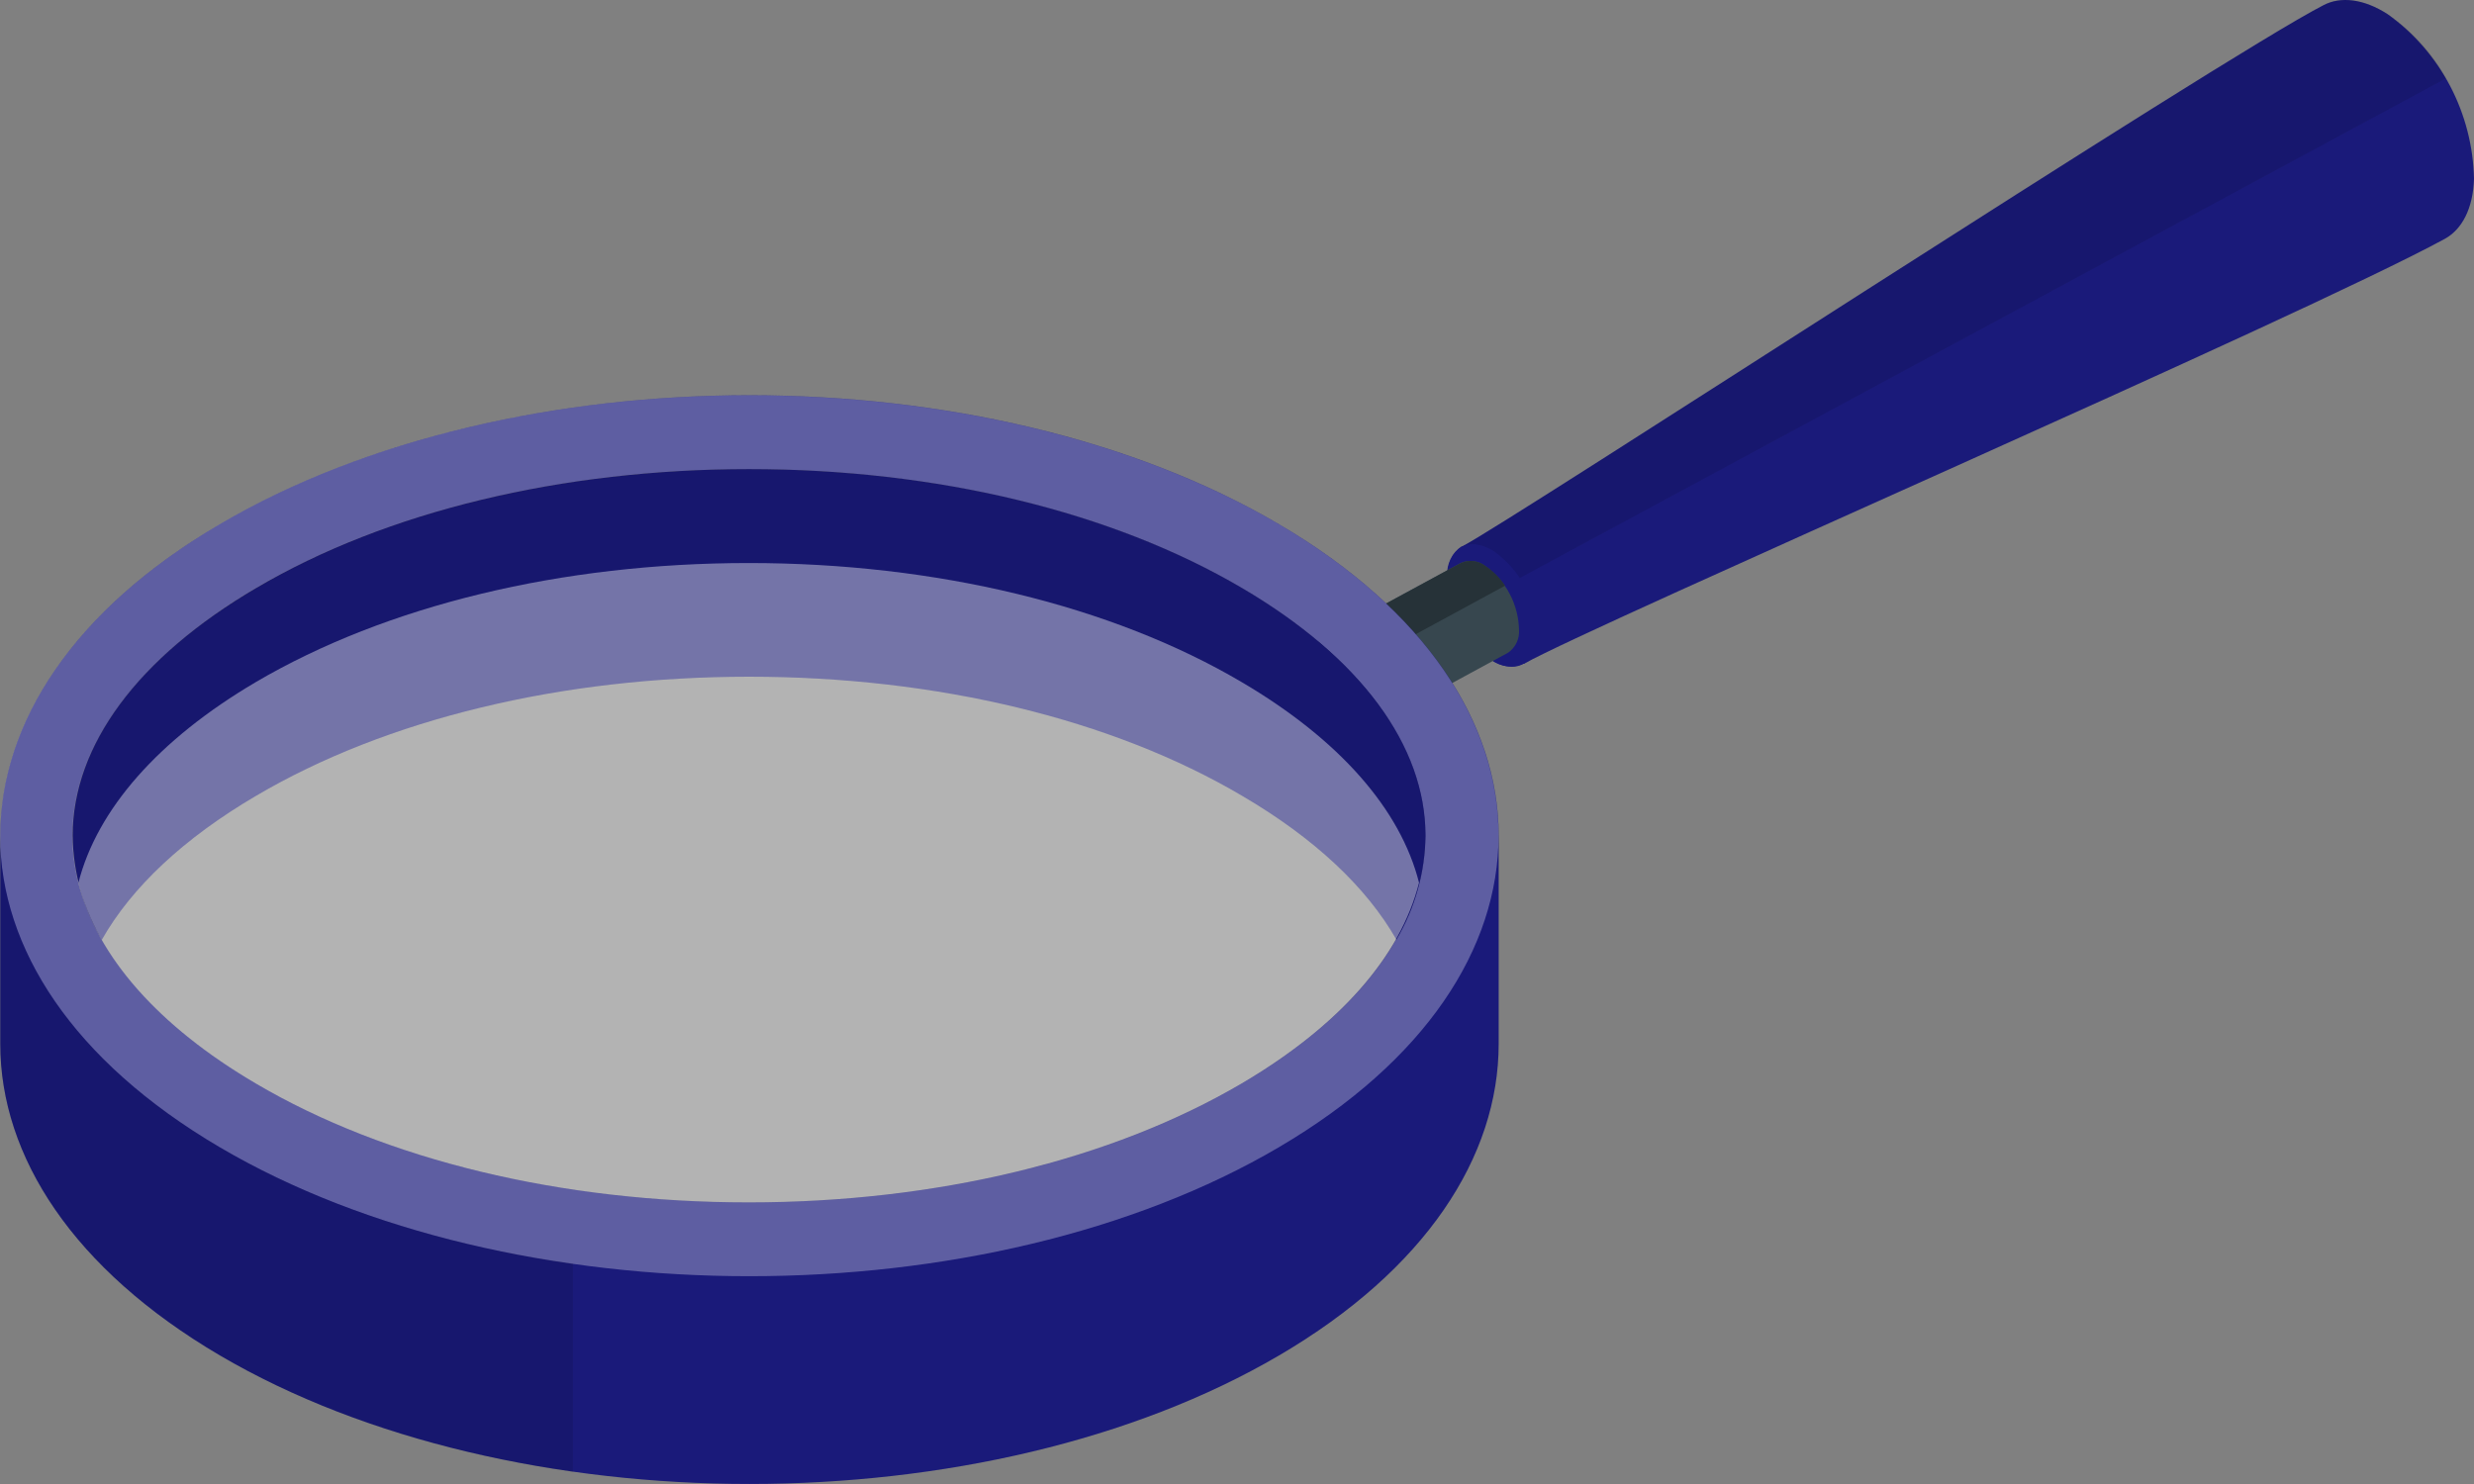 <svg width="100" height="60" viewBox="0 0 100 60" fill="none" xmlns="http://www.w3.org/2000/svg">
<rect x="0" y="0" width="100" height="60" fill="#808080" stroke="none"/>
<g id="Illustration">
<g id="magnifying-glass">
<g id="magnifying-glas">
<path id="Vector" d="M100 7.233C99.973 5.922 99.642 4.635 99.036 3.478C98.429 2.321 97.564 1.325 96.509 0.573C95.537 -0.056 94.603 -0.15 93.923 0.206C89.815 2.306 60.946 21.159 59.103 22.09H59.079C58.885 22.221 58.728 22.402 58.626 22.616C58.523 22.829 58.478 23.066 58.496 23.303C58.507 23.964 58.672 24.613 58.977 25.197C59.282 25.78 59.719 26.282 60.251 26.66C60.435 26.807 60.654 26.901 60.886 26.932C61.117 26.963 61.353 26.931 61.568 26.839H61.597C64.514 25.2 93.009 12.829 98.833 9.65C99.519 9.264 99.961 8.432 100 7.233Z" fill="#1A1A7A"/>
<path id="Vector_2" opacity="0.1" d="M98.868 3.168C98.296 2.124 97.488 1.234 96.51 0.573C95.538 -0.056 94.614 -0.15 93.933 0.202L93.846 0.251C90.097 2.203 68.614 16.163 61.384 20.704L61.336 20.733L61.044 20.917L60.957 20.971L60.791 21.075L60.597 21.194C59.834 21.689 59.318 21.977 59.138 22.081H59.114C59.052 22.118 58.995 22.163 58.944 22.214C58.807 22.357 58.701 22.526 58.63 22.711C58.559 22.897 58.525 23.095 58.531 23.294C58.521 23.434 58.521 23.575 58.531 23.715C58.531 23.769 58.531 23.824 58.555 23.878C58.579 23.933 58.584 24.047 58.603 24.136C58.623 24.225 58.638 24.274 58.657 24.339C58.676 24.403 58.706 24.502 58.735 24.581C58.764 24.66 58.779 24.7 58.798 24.76V24.789L98.868 3.168Z" fill="black"/>
<path id="Vector_3" d="M60.246 26.667C59.717 26.289 59.282 25.79 58.977 25.209C58.672 24.628 58.506 23.982 58.491 23.324C58.535 22.116 59.381 21.65 60.387 22.289C60.917 22.667 61.353 23.168 61.658 23.749C61.963 24.331 62.129 24.977 62.142 25.637C62.103 26.845 61.253 27.316 60.246 26.667Z" fill="#1A1A7A"/>
<path id="Vector_4" d="M51.617 27.478C51.629 27.984 51.756 28.48 51.99 28.926C52.224 29.373 52.557 29.757 52.964 30.048C53.105 30.159 53.272 30.23 53.449 30.254C53.626 30.277 53.806 30.252 53.97 30.182L60.952 26.393C61.1 26.293 61.219 26.155 61.298 25.992C61.376 25.829 61.411 25.648 61.399 25.468C61.388 24.962 61.261 24.465 61.027 24.019C60.793 23.572 60.459 23.188 60.052 22.897C59.912 22.785 59.744 22.713 59.567 22.688C59.391 22.664 59.21 22.688 59.046 22.759L52.064 26.547C51.915 26.648 51.795 26.787 51.717 26.951C51.638 27.114 51.604 27.296 51.617 27.478Z" fill="#37474F"/>
<path id="Vector_5" d="M52.075 26.547C51.924 26.646 51.802 26.785 51.721 26.949C51.641 27.113 51.605 27.295 51.618 27.478C51.615 27.854 51.688 28.226 51.831 28.573L60.835 23.68C60.631 23.369 60.368 23.103 60.062 22.897C59.922 22.785 59.755 22.713 59.578 22.688C59.401 22.664 59.221 22.688 59.056 22.759L52.075 26.547Z" fill="#263238"/>
<path id="Vector_6" d="M60.577 33.787C60.577 29.231 57.621 24.675 51.705 21.199C39.881 14.241 20.707 14.241 8.878 21.199C2.967 24.665 0.011 29.231 0.011 33.787V42.206C0.011 46.762 2.967 51.318 8.883 54.799C20.707 61.732 39.881 61.732 51.705 54.799C57.621 51.333 60.577 46.762 60.577 42.206V33.787ZM10.332 23.779C15.612 20.674 22.695 18.965 30.265 18.965C37.834 18.965 44.932 20.674 50.198 23.779C54.972 26.587 57.602 30.142 57.602 33.792C57.602 37.442 54.972 40.992 50.198 43.8C44.918 46.905 37.834 48.614 30.265 48.614C22.695 48.614 15.597 46.905 10.332 43.8C5.553 40.992 2.928 37.437 2.928 33.792C2.928 30.147 5.568 26.587 10.332 23.779Z" fill="#1A1A7A"/>
<path id="Vector_7" opacity="0.3" d="M8.874 46.38C20.702 53.338 39.871 53.338 51.7 46.38C63.528 39.422 63.528 28.151 51.7 21.198C39.871 14.246 20.702 14.241 8.874 21.198C-2.955 28.156 -2.945 39.427 8.874 46.38ZM2.933 33.792C2.933 30.142 5.563 26.586 10.337 23.779C15.621 20.674 22.705 18.965 30.27 18.965C37.834 18.965 44.937 20.674 50.203 23.779C54.977 26.586 57.607 30.142 57.607 33.792C57.607 37.441 54.977 40.992 50.203 43.8C44.918 46.905 37.834 48.614 30.27 48.614C22.705 48.614 15.602 46.905 10.337 43.8C5.568 40.992 2.937 37.437 2.937 33.792H2.933Z" fill="white"/>
<path id="Vector_8" d="M2.937 33.788C2.954 35.272 3.362 36.724 4.118 37.992C5.319 35.872 7.434 33.887 10.346 32.178C15.621 29.068 22.709 27.36 30.279 27.36C37.848 27.36 44.946 29.068 50.211 32.178C53.128 33.887 55.238 35.872 56.444 37.992C57.197 36.722 57.603 35.271 57.62 33.788C57.62 30.143 54.99 26.587 50.211 23.779C44.936 20.674 37.848 18.966 30.279 18.966C22.709 18.966 15.606 20.674 10.346 23.779C5.567 26.587 2.937 30.143 2.937 33.788Z" fill="#1A1A7A"/>
<path id="Vector_9" opacity="0.1" d="M2.937 33.788C2.954 35.272 3.362 36.724 4.118 37.992C5.319 35.872 7.434 33.887 10.346 32.178C15.621 29.068 22.709 27.36 30.279 27.36C37.848 27.36 44.946 29.068 50.211 32.178C53.128 33.887 55.238 35.872 56.444 37.992C57.197 36.722 57.603 35.271 57.62 33.788C57.62 30.143 54.99 26.587 50.211 23.779C44.936 20.674 37.848 18.966 30.279 18.966C22.709 18.966 15.606 20.674 10.346 23.779C5.567 26.587 2.937 30.143 2.937 33.788Z" fill="black"/>
<path id="Vector_10" opacity="0.4" d="M10.331 27.583C15.616 24.478 22.699 22.764 30.264 22.764C37.829 22.764 44.932 24.478 50.197 27.583C54.135 29.9 56.609 32.723 57.358 35.689C56.609 38.66 54.135 41.483 50.197 43.801C44.912 46.906 37.829 48.614 30.264 48.614C22.699 48.614 15.596 46.906 10.331 43.801C6.393 41.483 3.919 38.656 3.17 35.689C3.928 32.723 6.403 29.9 10.331 27.583Z" fill="white"/>
<path id="Vector_11" opacity="0.1" d="M23.157 51.086V59.504C17.925 58.761 12.947 57.191 8.883 54.79C2.966 51.323 0.01 46.752 0.01 42.191V33.773C0.012 32.845 0.133 31.921 0.37 31.024C-1.089 36.447 1.77 42.187 8.873 46.376C12.966 48.788 17.925 50.358 23.157 51.086Z" fill="black"/>
</g>
</g>
</g>
</svg>
